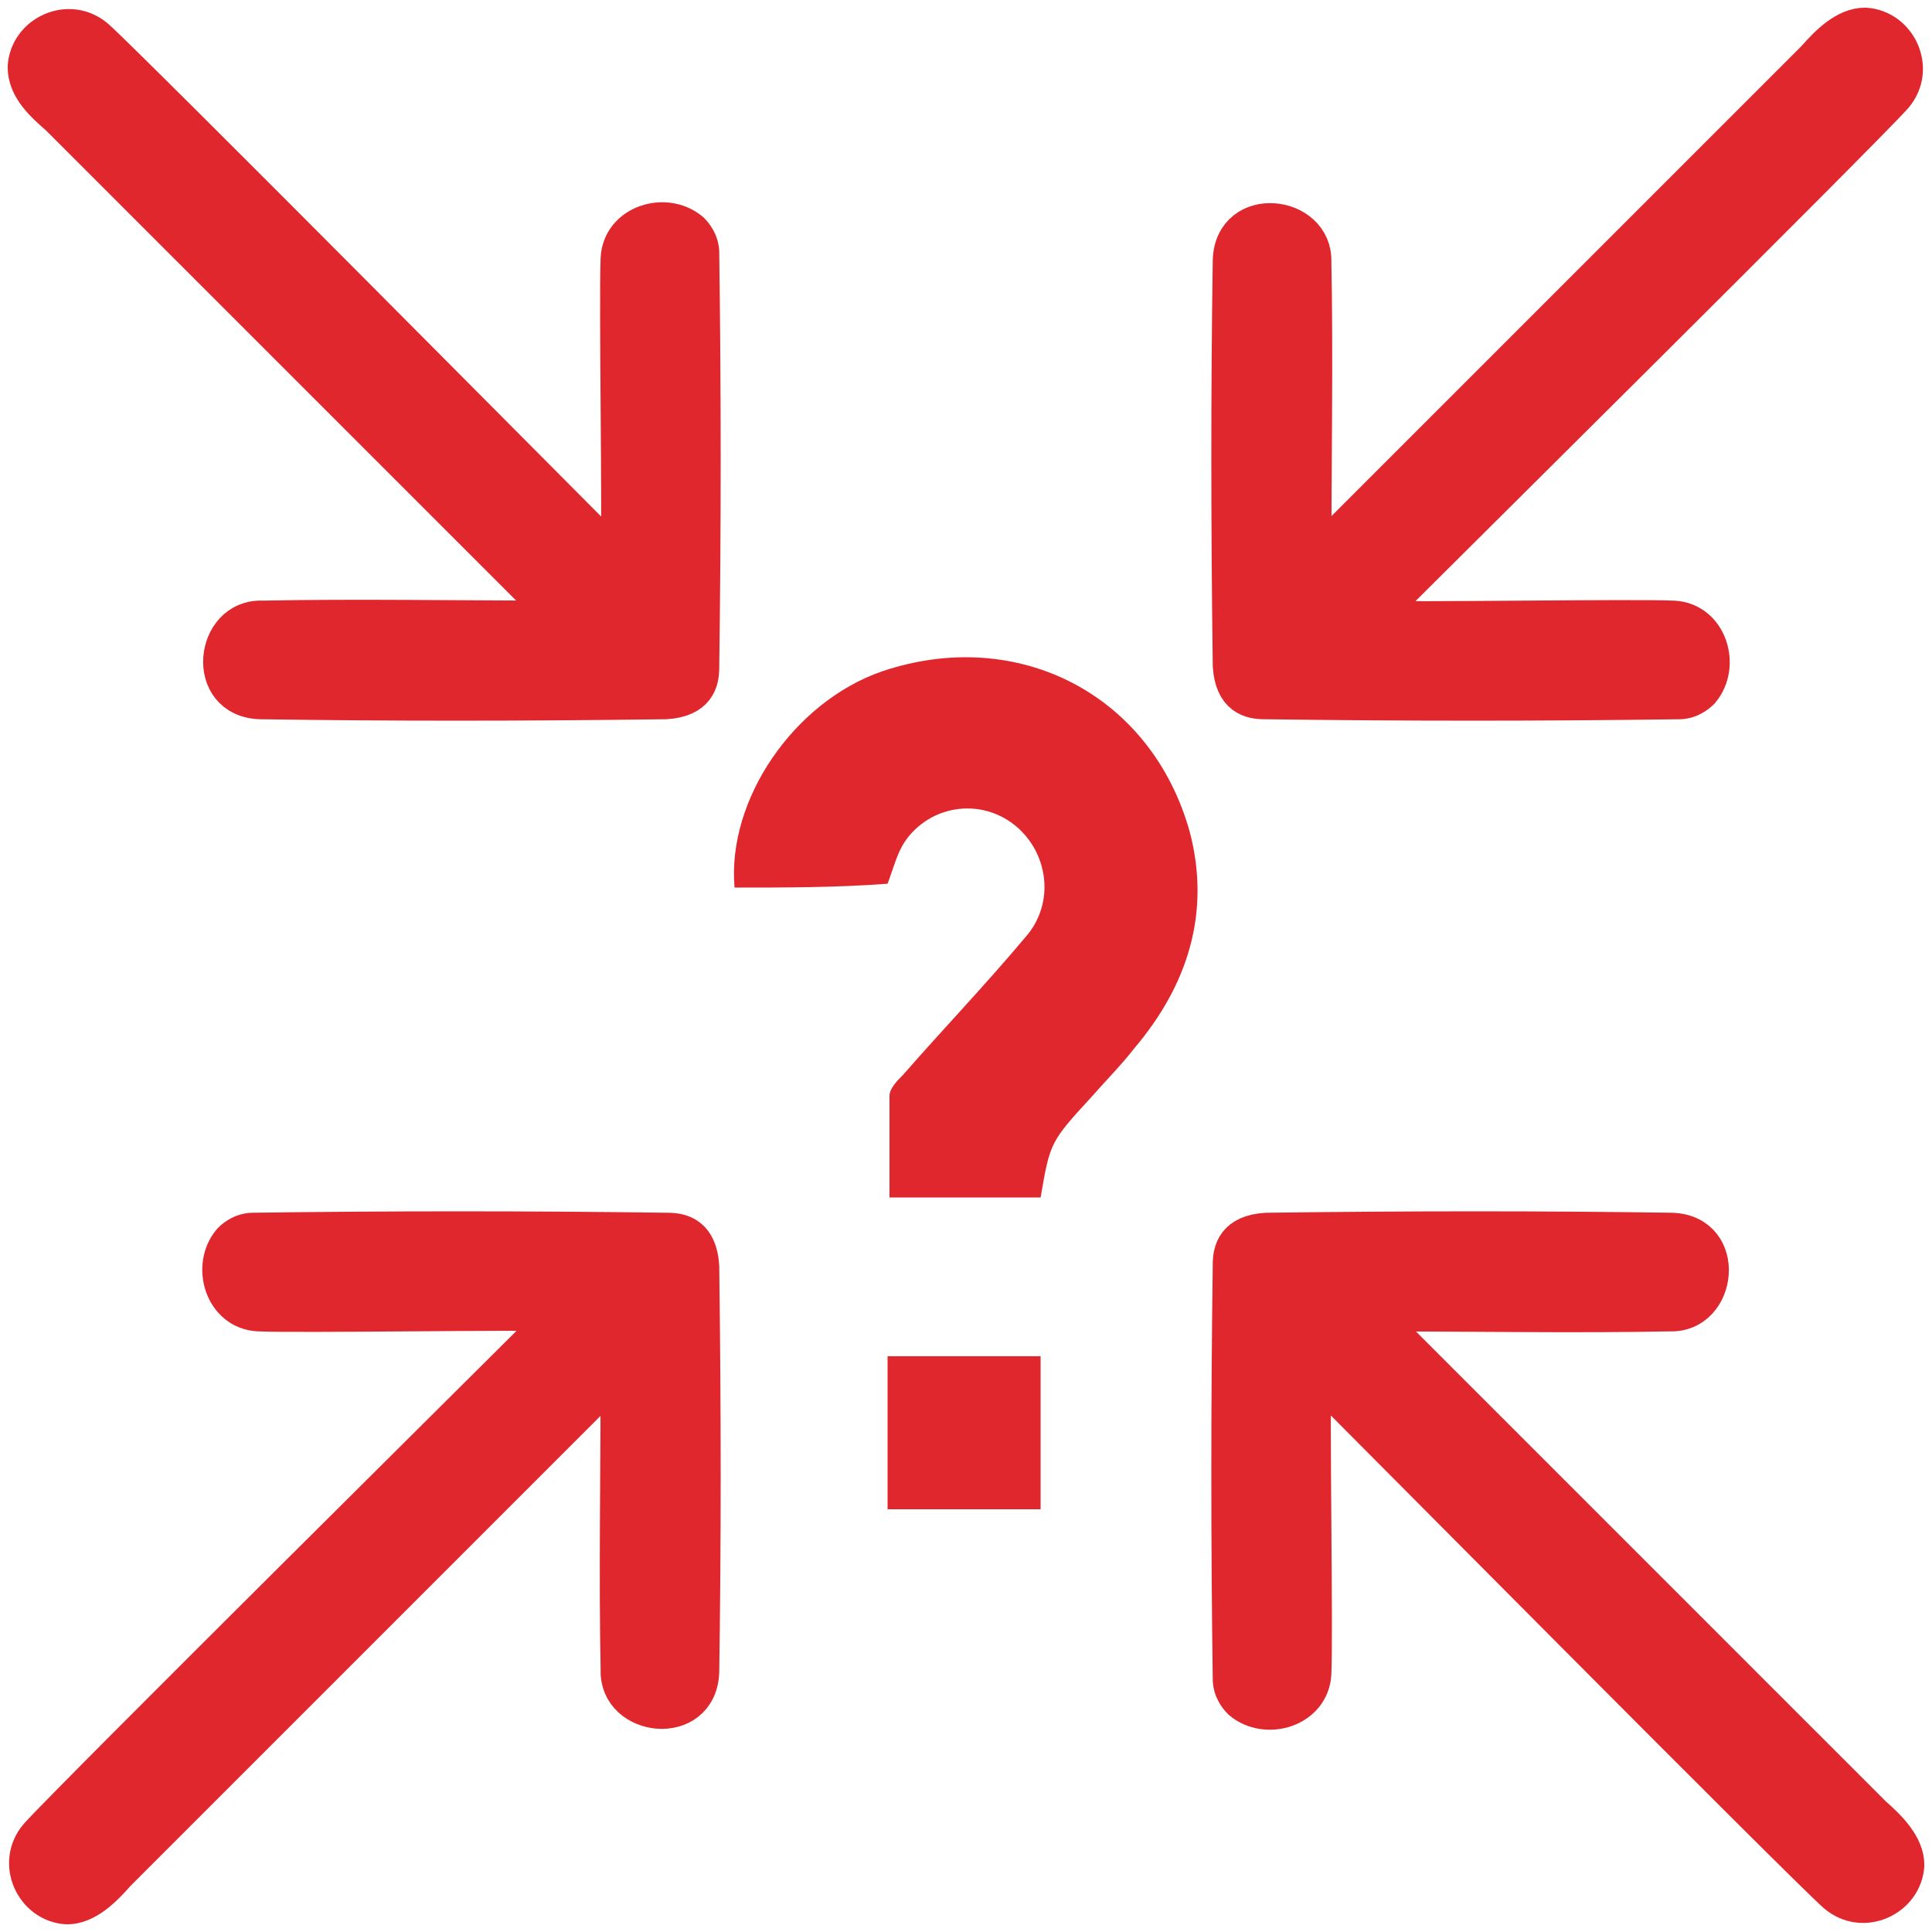 <svg xmlns="http://www.w3.org/2000/svg" xmlns:xlink="http://www.w3.org/1999/xlink" version="1.1" id="Layer_1" x="0px" y="0px" viewBox="0 0 101 101" style="enable-background:new 0 0 101 101;" xml:space="preserve">
<style type="text/css">
	.st0{fill:#e0272d;stroke:#e0272d;stroke-width:2;stroke-miterlimit:10;}
	.st1{fill:#e0272d;}
</style>
<g>
	<path class="st0" d="M99,5c-1.6,1.8-25.1,25.1-27.4,27.4c2.3,0.1,13.8-0.1,15.9,0c1.8,0.1,2.5,2.4,1.4,3.7   c-0.2,0.2-0.6,0.5-1.1,0.5c-7.2,0.1-14.4,0.1-21.7,0c-0.7,0-1.6-0.2-1.7-1.8c-0.1-7.6-0.1-14.5,0-21.2c0.1-2.9,4.3-2.4,4.2,0.1   c0.1,4.7,0,10.8,0,15.7L94.4,3.6c0.2-0.2,0.3-0.3,0.5-0.5c0.7-0.8,1.6-1.7,2.6-1.7C99.2,1.5,100.2,3.6,99,5z" fill="#000000"/>
</g>
<g>
	<path class="st0" d="M5,2c1.8,1.6,25.1,25.1,27.4,27.4c0.1-2.3-0.1-13.8,0-15.9c0.1-1.8,2.4-2.5,3.7-1.4c0.2,0.2,0.5,0.6,0.5,1.1   c0.1,7.2,0.1,14.4,0,21.7c0,0.7-0.2,1.6-1.8,1.7c-7.6,0.1-14.5,0.1-21.2,0c-2.9-0.1-2.4-4.3,0.1-4.2c4.7-0.1,10.8,0,15.7,0L3.6,6.6   C3.4,6.4,3.3,6.3,3.1,6.1C2.3,5.4,1.4,4.6,1.4,3.5C1.5,1.8,3.6,0.8,5,2z" fill="#000000"/>
</g>
<g>
	<path class="st0" d="M2,96c1.6-1.8,25.1-25.1,27.4-27.4c-2.3-0.1-13.8,0.1-15.9,0c-1.8-0.1-2.5-2.4-1.4-3.7   c0.2-0.2,0.6-0.5,1.1-0.5c7.2-0.1,14.4-0.1,21.7,0c0.7,0,1.6,0.2,1.7,1.8c0.1,7.6,0.1,14.5,0,21.2c-0.1,2.9-4.3,2.4-4.2-0.1   c-0.1-4.7,0-10.8,0-15.7L6.6,97.4c-0.2,0.2-0.3,0.3-0.5,0.5c-0.7,0.8-1.6,1.7-2.6,1.7C1.8,99.5,0.8,97.4,2,96z" fill="#000000"/>
</g>
<g>
	<path class="st0" d="M96,99c-1.8-1.6-25.1-25.1-27.4-27.4c-0.1,2.3,0.1,13.8,0,15.9c-0.1,1.8-2.4,2.5-3.7,1.4   c-0.2-0.2-0.5-0.6-0.5-1.1c-0.1-7.2-0.1-14.4,0-21.7c0-0.7,0.2-1.6,1.8-1.7c7.6-0.1,14.5-0.1,21.2,0c2.9,0.1,2.4,4.3-0.1,4.2   c-4.7,0.1-10.8,0-15.7,0l25.8,25.8c0.2,0.2,0.3,0.3,0.5,0.5c0.8,0.7,1.7,1.6,1.7,2.6C99.5,99.2,97.4,100.2,96,99z" fill="#000000"/>
</g>
<g>
	<g>
		<path class="st1" d="M38.4,46.4c-0.4-4.6,3.1-9.7,7.7-11.3c7.1-2.4,14.1,1.2,16.1,8.4c1.1,4.2-0.1,8-2.9,11.3    c-0.7,0.9-1.5,1.7-2.2,2.5c-2.2,2.4-2.2,2.4-2.7,5.3c-2.6,0-5.2,0-7.9,0c0-1.8,0-3.5,0-5.3c0-0.4,0.4-0.8,0.7-1.1    c2.1-2.4,4.3-4.7,6.4-7.2c1.6-1.8,1.2-4.5-0.6-5.9s-4.4-1-5.7,0.9c-0.4,0.6-0.6,1.4-0.9,2.2C43.7,46.4,41.1,46.4,38.4,46.4z" fill="#000000"/>
		<path class="st1" d="M46.4,78.9c0-2.7,0-5.3,0-8c2.7,0,5.3,0,8,0c0,2.7,0,5.3,0,8C51.7,78.9,49.1,78.9,46.4,78.9z" fill="#000000"/>
	</g>
</g>
</svg>